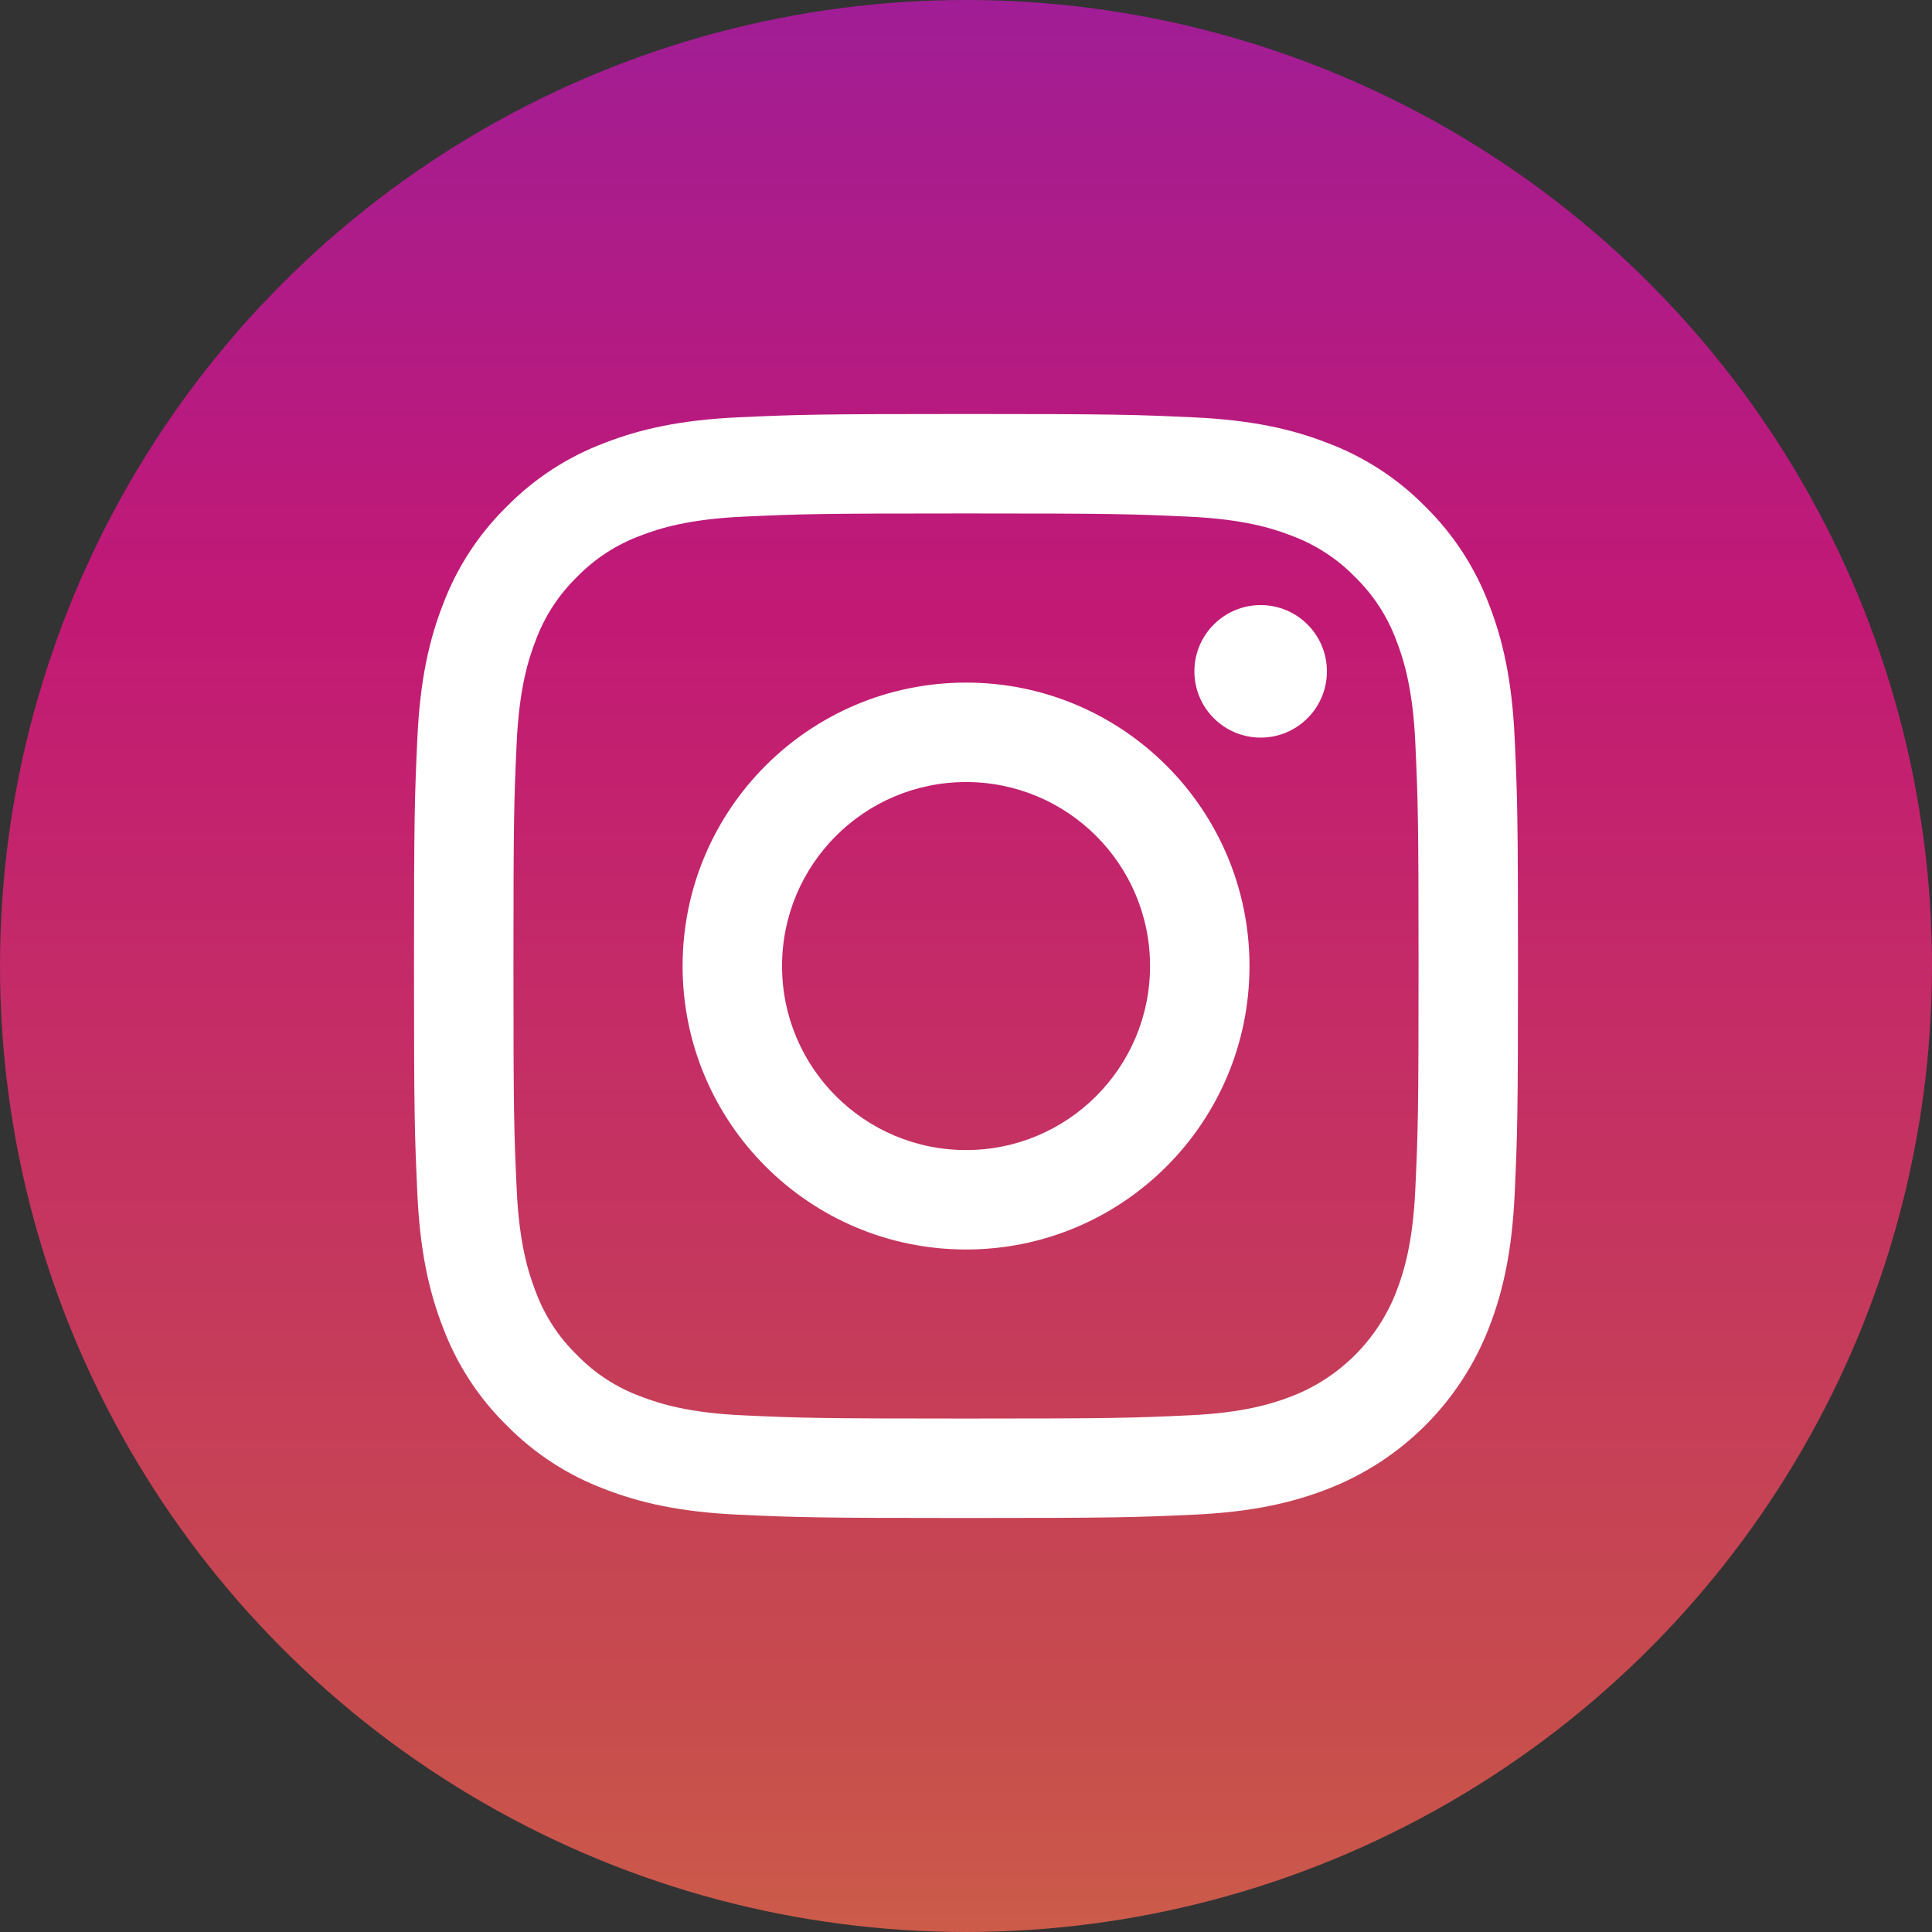 <svg width="42" height="42" viewBox="0 0 42 42" fill="none" xmlns="http://www.w3.org/2000/svg">
<rect x="0" y="0" width="42" height="42" fill="#333333" stroke="none"/>
<circle cx="21" cy="21" r="21" fill="url(#paint0_linear)"/>
<path d="M32.928 16.052C32.869 14.775 32.667 13.903 32.37 13.14C32.069 12.339 31.596 11.614 30.986 11.014C30.387 10.404 29.661 9.931 28.86 9.63C28.097 9.333 27.225 9.131 25.948 9.073C24.668 9.014 24.259 9 21 9C17.741 9 17.332 9.014 16.052 9.072C14.775 9.131 13.903 9.333 13.14 9.63C12.339 9.931 11.614 10.404 11.014 11.014C10.404 11.614 9.931 12.339 9.63 13.139C9.333 13.903 9.131 14.775 9.073 16.052C9.014 17.332 9 17.741 9 21C9 24.259 9.014 24.668 9.073 25.948C9.131 27.225 9.334 28.097 9.63 28.86C9.931 29.661 10.404 30.387 11.014 30.986C11.614 31.596 12.339 32.069 13.14 32.37C13.903 32.667 14.775 32.869 16.053 32.928C17.333 32.986 17.741 33 21 33C24.259 33 24.668 32.986 25.948 32.928C27.225 32.869 28.097 32.667 28.86 32.37C30.472 31.747 31.747 30.472 32.37 28.86C32.667 28.097 32.869 27.225 32.928 25.948C32.986 24.668 33 24.259 33 21C33 17.741 32.986 17.332 32.928 16.052ZM30.768 25.849C30.715 27.019 30.519 27.655 30.355 28.078C29.951 29.124 29.124 29.951 28.077 30.355C27.654 30.519 27.019 30.715 25.849 30.768C24.584 30.826 24.204 30.838 21 30.838C17.796 30.838 17.416 30.826 16.151 30.768C14.981 30.715 14.346 30.519 13.923 30.355C13.402 30.163 12.93 29.856 12.543 29.457C12.144 29.07 11.838 28.599 11.645 28.078C11.481 27.655 11.285 27.019 11.232 25.849C11.174 24.584 11.162 24.204 11.162 21C11.162 17.796 11.174 17.416 11.232 16.151C11.286 14.981 11.481 14.346 11.645 13.923C11.838 13.402 12.145 12.93 12.543 12.543C12.93 12.144 13.402 11.838 13.923 11.645C14.346 11.481 14.981 11.286 16.151 11.232C17.416 11.174 17.796 11.162 21 11.162H21C24.204 11.162 24.584 11.174 25.849 11.232C27.019 11.286 27.654 11.481 28.077 11.645C28.598 11.838 29.07 12.145 29.457 12.543C29.855 12.93 30.162 13.402 30.355 13.923C30.519 14.346 30.715 14.981 30.768 16.151C30.825 17.416 30.838 17.796 30.838 21C30.838 24.204 30.826 24.584 30.768 25.849Z" fill="white"/>
<path d="M21.001 14.839C17.598 14.839 14.839 17.598 14.839 21.001C14.839 24.404 17.598 27.163 21.001 27.163C24.404 27.163 27.163 24.404 27.163 21.001C27.163 17.598 24.404 14.839 21.001 14.839ZM21.001 25.001C18.792 25.001 17.001 23.21 17.001 21.001C17.001 18.792 18.792 17.001 21.001 17.001C23.21 17.001 25.001 18.792 25.001 21.001C25.001 23.21 23.21 25.001 21.001 25.001Z" fill="white"/>
<path d="M28.846 14.595C28.846 15.39 28.201 16.035 27.406 16.035C26.61 16.035 25.965 15.39 25.965 14.595C25.965 13.799 26.61 13.154 27.406 13.154C28.201 13.154 28.846 13.799 28.846 14.595Z" fill="white"/>
<defs>
<linearGradient id="paint0_linear" x1="21" y1="61.361" x2="21" y2="-18.967" gradientUnits="userSpaceOnUse">
<stop stop-color="#E09B3D"/>
<stop offset="0.3" stop-color="#C74C4D"/>
<stop offset="0.6" stop-color="#C21975"/>
<stop offset="1" stop-color="#7024C4"/>
</linearGradient>
</defs>
</svg>
